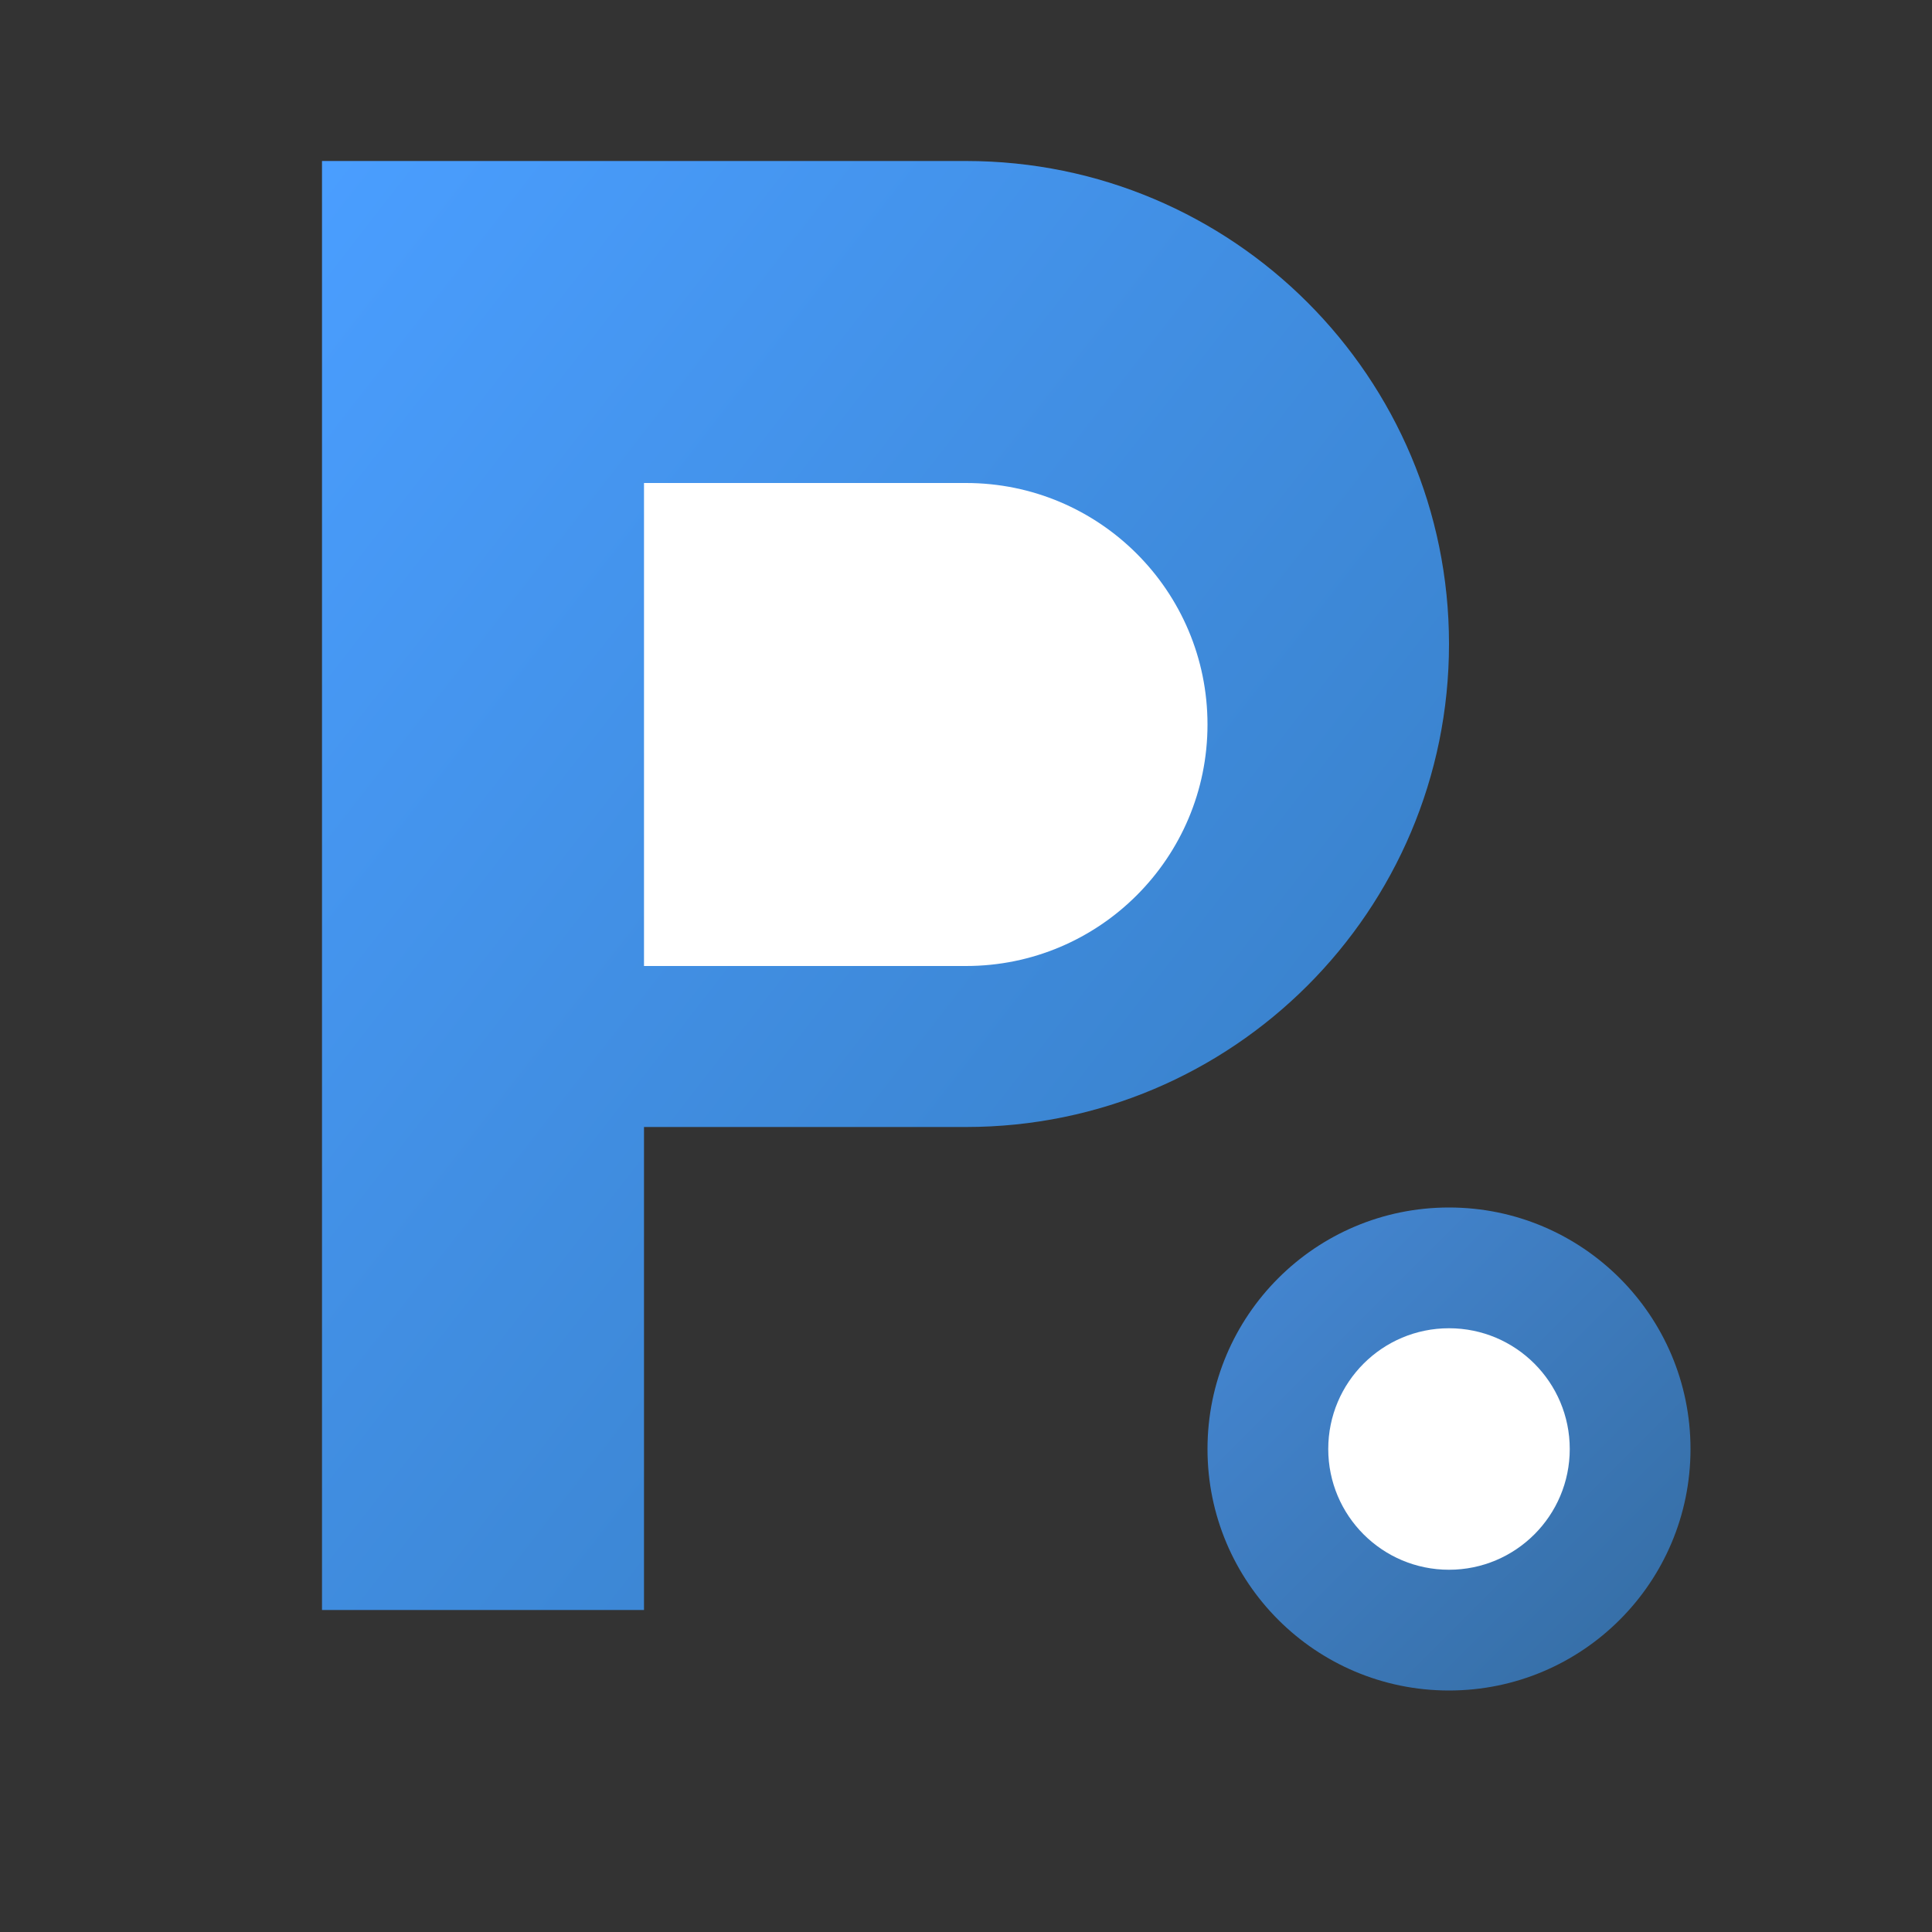 <svg width="24" height="24" viewBox="0 0 24 24" fill="none" xmlns="http://www.w3.org/2000/svg">
  <rect x="0" y="0" width="24" height="24" fill="#333333" stroke="none"/>
  <defs>
    <linearGradient id="logoGradient" x1="0%" y1="0%" x2="100%" y2="100%">
      <stop offset="0%" style="stop-color:#4a9eff;stop-opacity:1" />
      <stop offset="100%" style="stop-color:#357abd;stop-opacity:1" />
    </linearGradient>
  </defs>
  
  <!-- Stylized P logo with modern design -->
  <path d="M4 2h8c3.314 0 6 2.686 6 6s-2.686 6-6 6H8v6H4V2z" fill="url(#logoGradient)"/>
  <path d="M8 6v6h4c1.657 0 3-1.343 3-3s-1.343-3-3-3H8z" fill="white"/>
  
  <!-- Modern accent -->
  <circle cx="18" cy="18" r="3" fill="url(#logoGradient)" opacity="0.8"/>
  <circle cx="18" cy="18" r="1.5" fill="white"/>
</svg>
